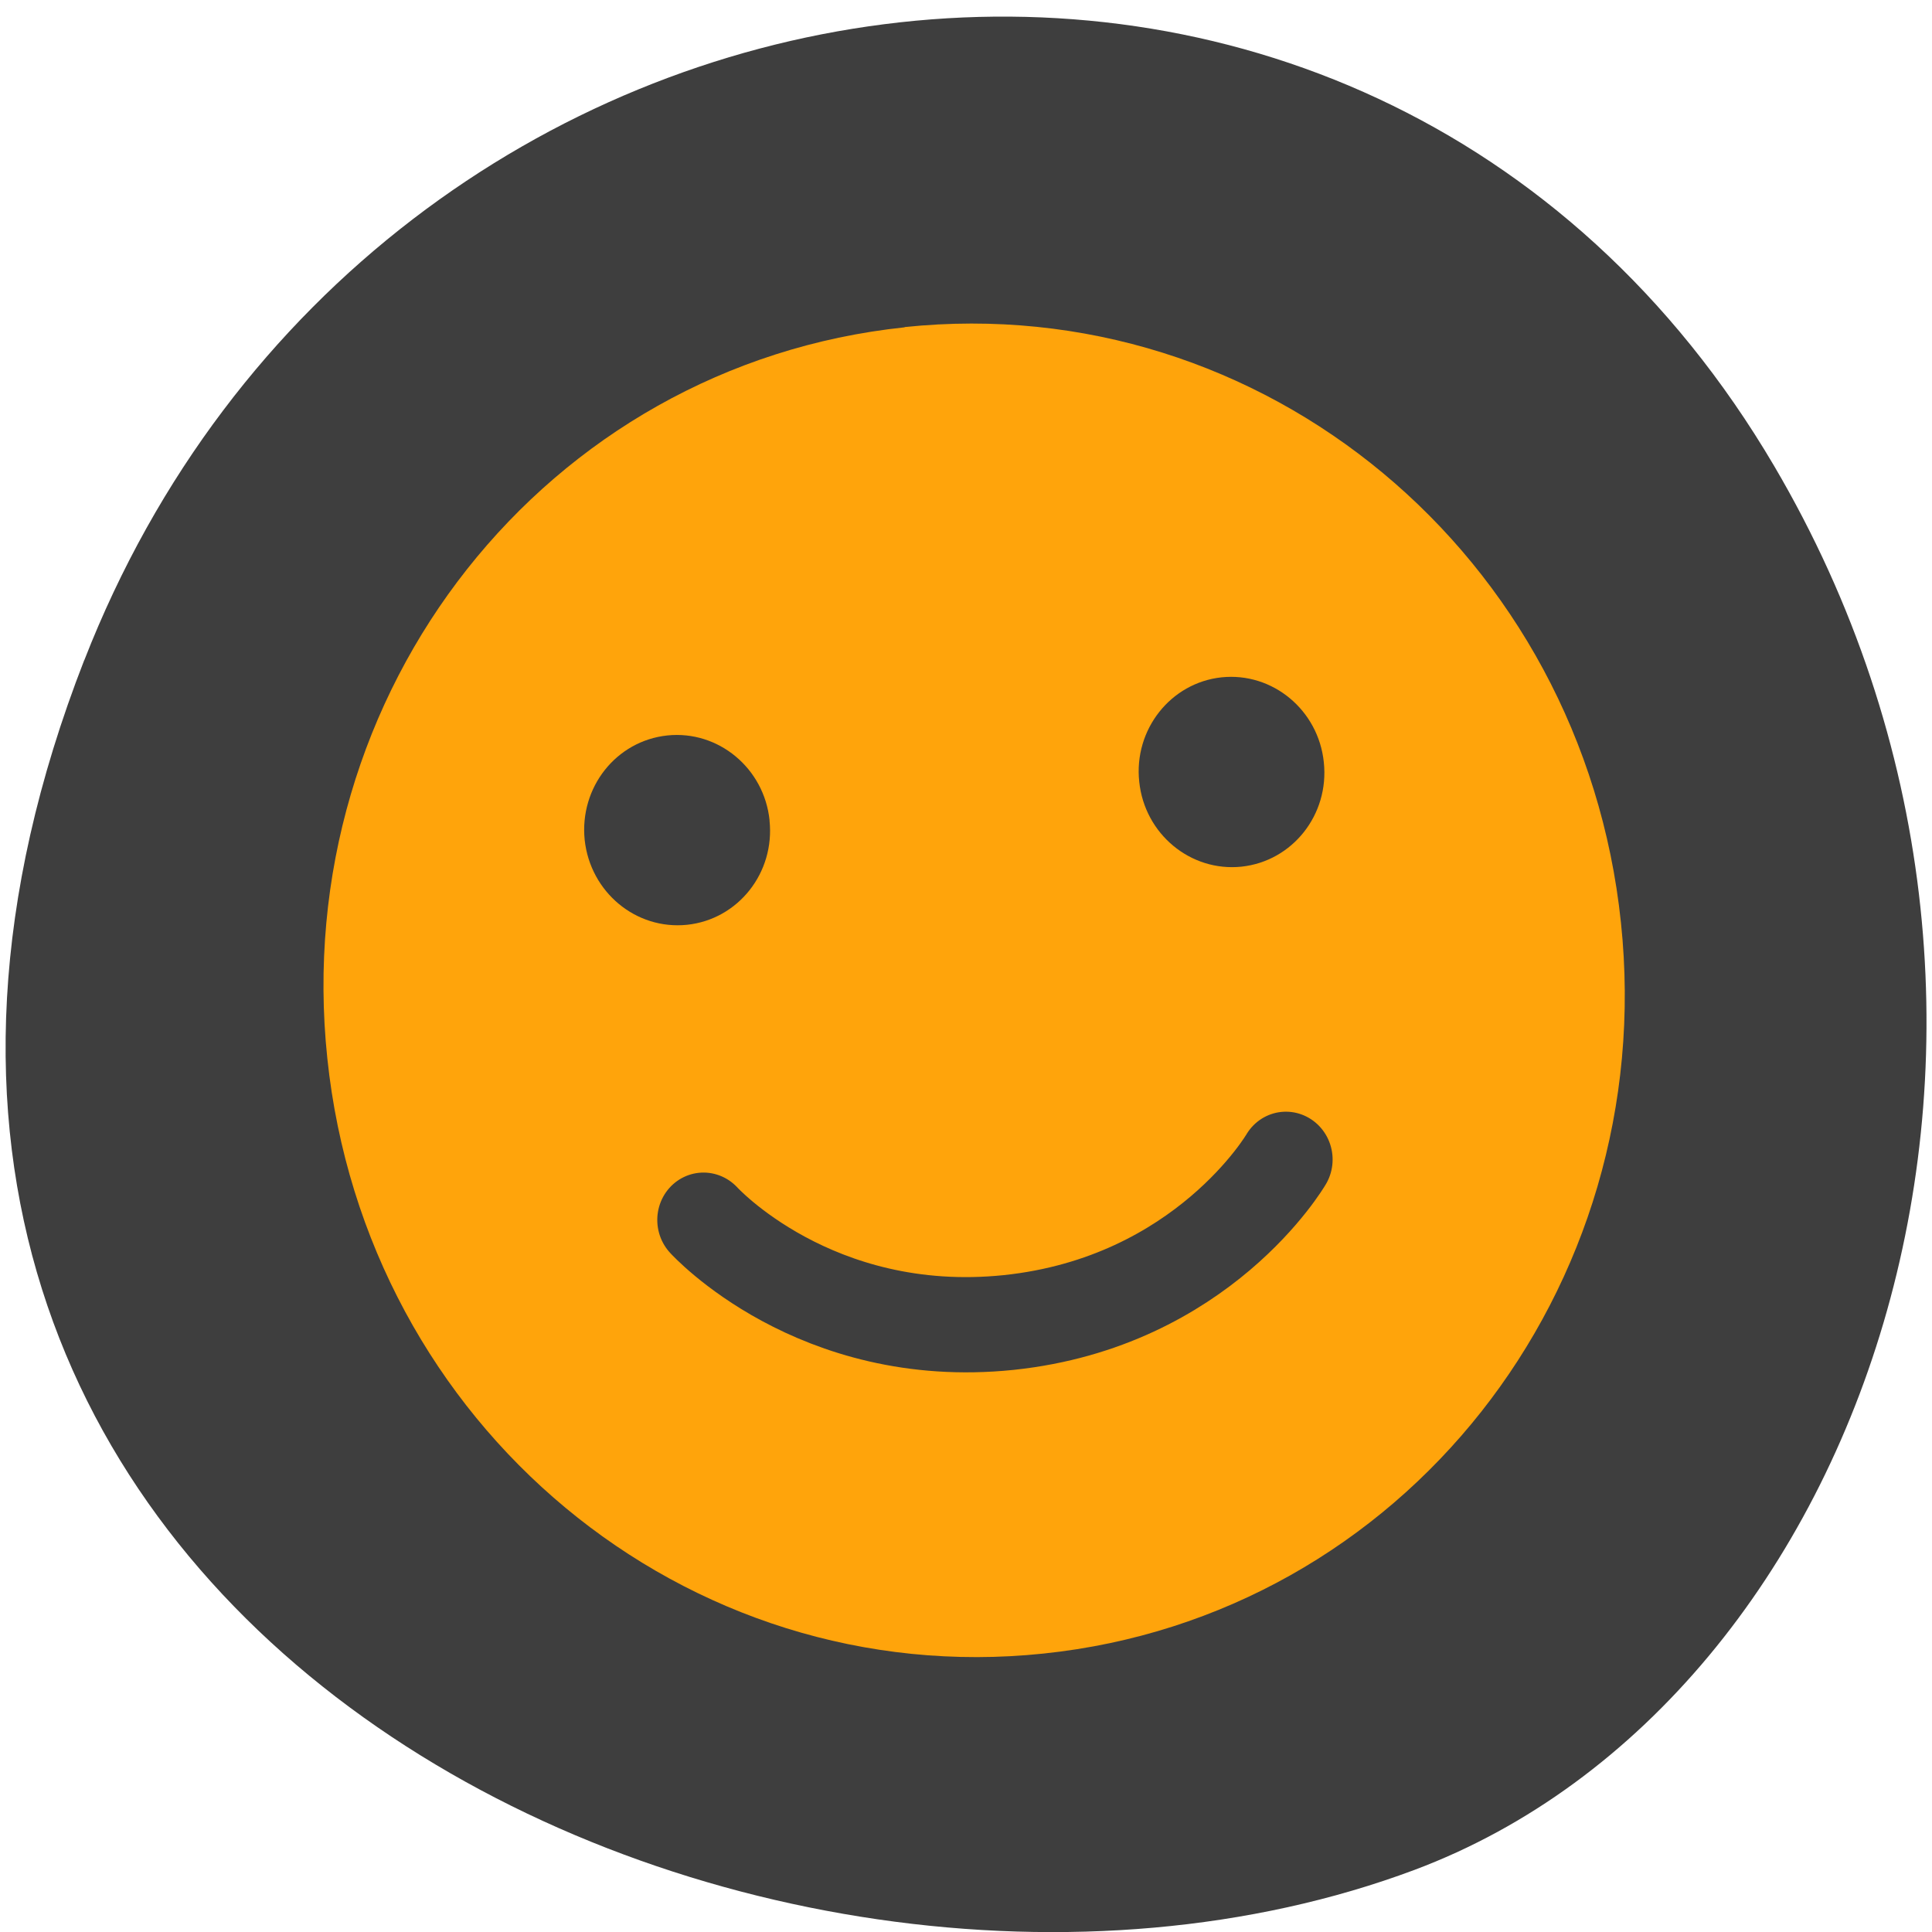 <svg xmlns="http://www.w3.org/2000/svg" viewBox="0 0 24 24"><path d="m 1.047 8.199 c -4.656 11.945 8.395 18.07 16.523 15.03 c 5.672 -2.125 8.496 -10.594 4.469 -17.441 c -5.082 -8.637 -17.398 -6.801 -20.992 2.414" fill="#3e3e3e"/><path d="m 11.238 4.066 c -4.453 0.469 -7.652 4.516 -7.172 9.08 c 0.477 4.562 4.445 7.863 8.898 7.395 c 4.453 -0.465 7.652 -4.516 7.172 -9.08 c -0.477 -4.566 -4.445 -7.863 -8.898 -7.398" fill="#ffa40b"/><g fill="#3e3e3e"><path d="m 9.559 10.191 c 0.07 0.652 -0.391 1.23 -1.023 1.297 c -0.637 0.066 -1.203 -0.406 -1.273 -1.055 c -0.066 -0.652 0.391 -1.23 1.027 -1.297 c 0.633 -0.066 1.203 0.406 1.27 1.055"/><path d="m 16.445 9.469 c 0.07 0.652 -0.391 1.23 -1.023 1.297 c -0.633 0.066 -1.203 -0.406 -1.27 -1.055 c -0.07 -0.648 0.391 -1.23 1.023 -1.297 c 0.633 -0.066 1.203 0.406 1.27 1.055"/></g><path d="m 4.851 10.1 c 0 0 1.051 1.399 3.15 1.401 c 2.103 -0.001 3.152 -1.401 3.152 -1.401" transform="matrix(1.148 -0.12 0.123 1.177 1.931 3.852)" fill="none" stroke="#3e3e3e" stroke-linejoin="round" stroke-linecap="round"/></svg>